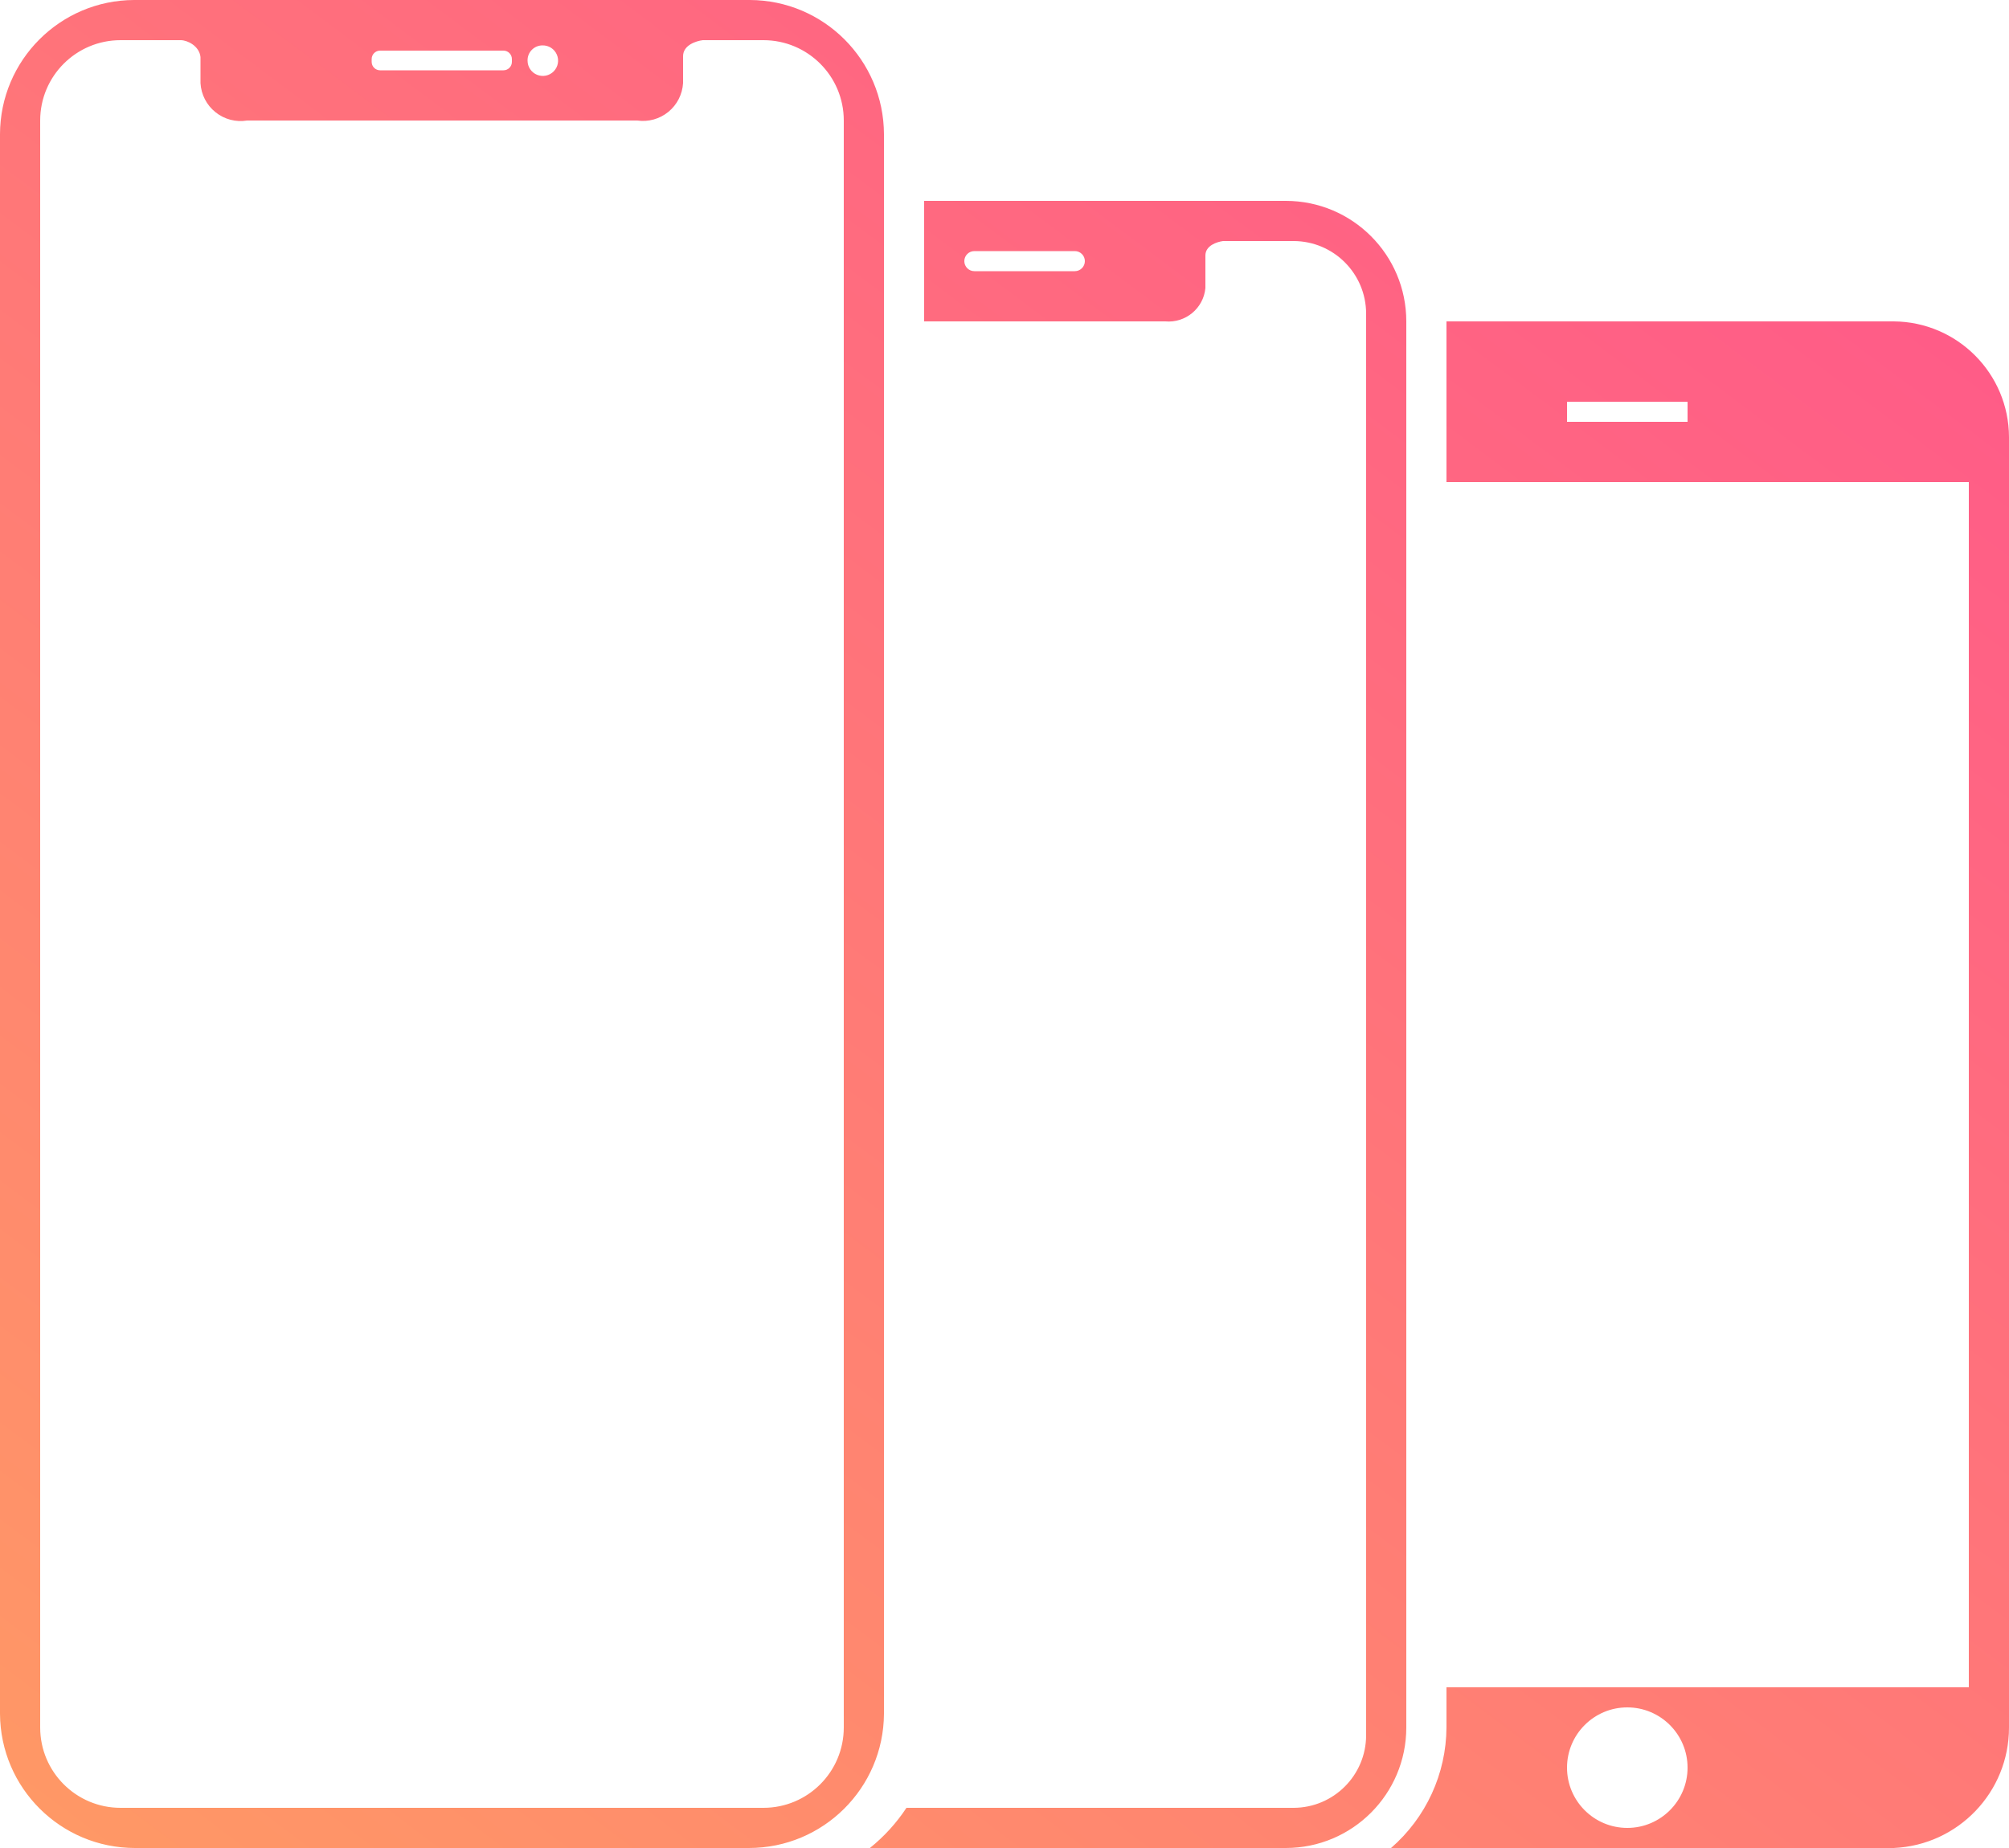 <svg width="50" height="46" viewBox="0 0 50 46" fill="none" xmlns="http://www.w3.org/2000/svg">
<path fill-rule="evenodd" clip-rule="evenodd" d="M18.66 0H3.34C1.498 0.005 0.005 1.498 0 3.34V42.66C0.011 44.508 1.512 46 3.36 46H18.64C20.488 46 21.989 44.508 22 42.66V3.34C21.994 1.498 20.502 0.005 18.66 0ZM13.5 1.13C13.655 1.126 13.796 1.216 13.858 1.358C13.92 1.499 13.89 1.664 13.782 1.775C13.674 1.886 13.51 1.92 13.367 1.862C13.224 1.804 13.13 1.665 13.13 1.51C13.127 1.41 13.165 1.313 13.235 1.242C13.305 1.17 13.4 1.13 13.5 1.13ZM9.46 1.26C9.344 1.26 9.25 1.354 9.25 1.47V1.54C9.25 1.656 9.344 1.75 9.46 1.75H12.53C12.646 1.75 12.74 1.656 12.74 1.54V1.47C12.74 1.354 12.646 1.26 12.53 1.26H9.46ZM21 43C21 44.105 20.105 45 19 45H3C1.895 45 1 44.105 1 43V3C1 1.895 1.895 1 3 1H4.5C4.66 1 4.96 1.14 4.99 1.42V2.07C5.006 2.353 5.142 2.616 5.363 2.793C5.584 2.971 5.87 3.046 6.15 3H15.86C16.137 3.04 16.417 2.962 16.634 2.785C16.851 2.608 16.983 2.349 17 2.07V1.4C17 1.12 17.33 1.02 17.49 1H19C20.105 1 21 1.895 21 3V43ZM32 46H21.65C22.003 45.716 22.311 45.379 22.56 45H32.2C33.192 44.995 33.995 44.192 34 43.2V7.8C33.995 6.808 33.192 6.005 32.2 6H30.44C30.29 6.02 30 6.11 30 6.36V7.17C29.953 7.675 29.505 8.046 29 8H23V5H32C33.657 5 35 6.343 35 8V43C35 44.657 33.657 46 32 46ZM26.75 6.75C26.888 6.75 27 6.638 27 6.5C27 6.362 26.888 6.25 26.75 6.25H24.25C24.112 6.25 24 6.362 24 6.5C24 6.638 24.112 6.75 24.25 6.75H26.75ZM47.13 8H36V12H49V42H36V43C35.993 44.152 35.491 45.245 34.62 46H47.13C48.736 45.93 50.002 44.607 50 43V10.88C49.995 9.296 48.714 8.011 47.13 8ZM42 10.5H39V10H42V10.5ZM39 44C39 44.828 39.672 45.5 40.5 45.5C41.328 45.5 42 44.828 42 44C42 43.172 41.328 42.5 40.5 42.5C39.672 42.5 39 43.172 39 44Z" fill="url(#paint0_linear)"/>
<defs>
<linearGradient id="paint0_linear" x1="30.701" y1="79.489" x2="75.782" y2="19.315" gradientUnits="userSpaceOnUse">
<stop stop-color="#FFA260"/>
<stop offset="1" stop-color="#FF548C"/>
</linearGradient>
</defs>
</svg>
